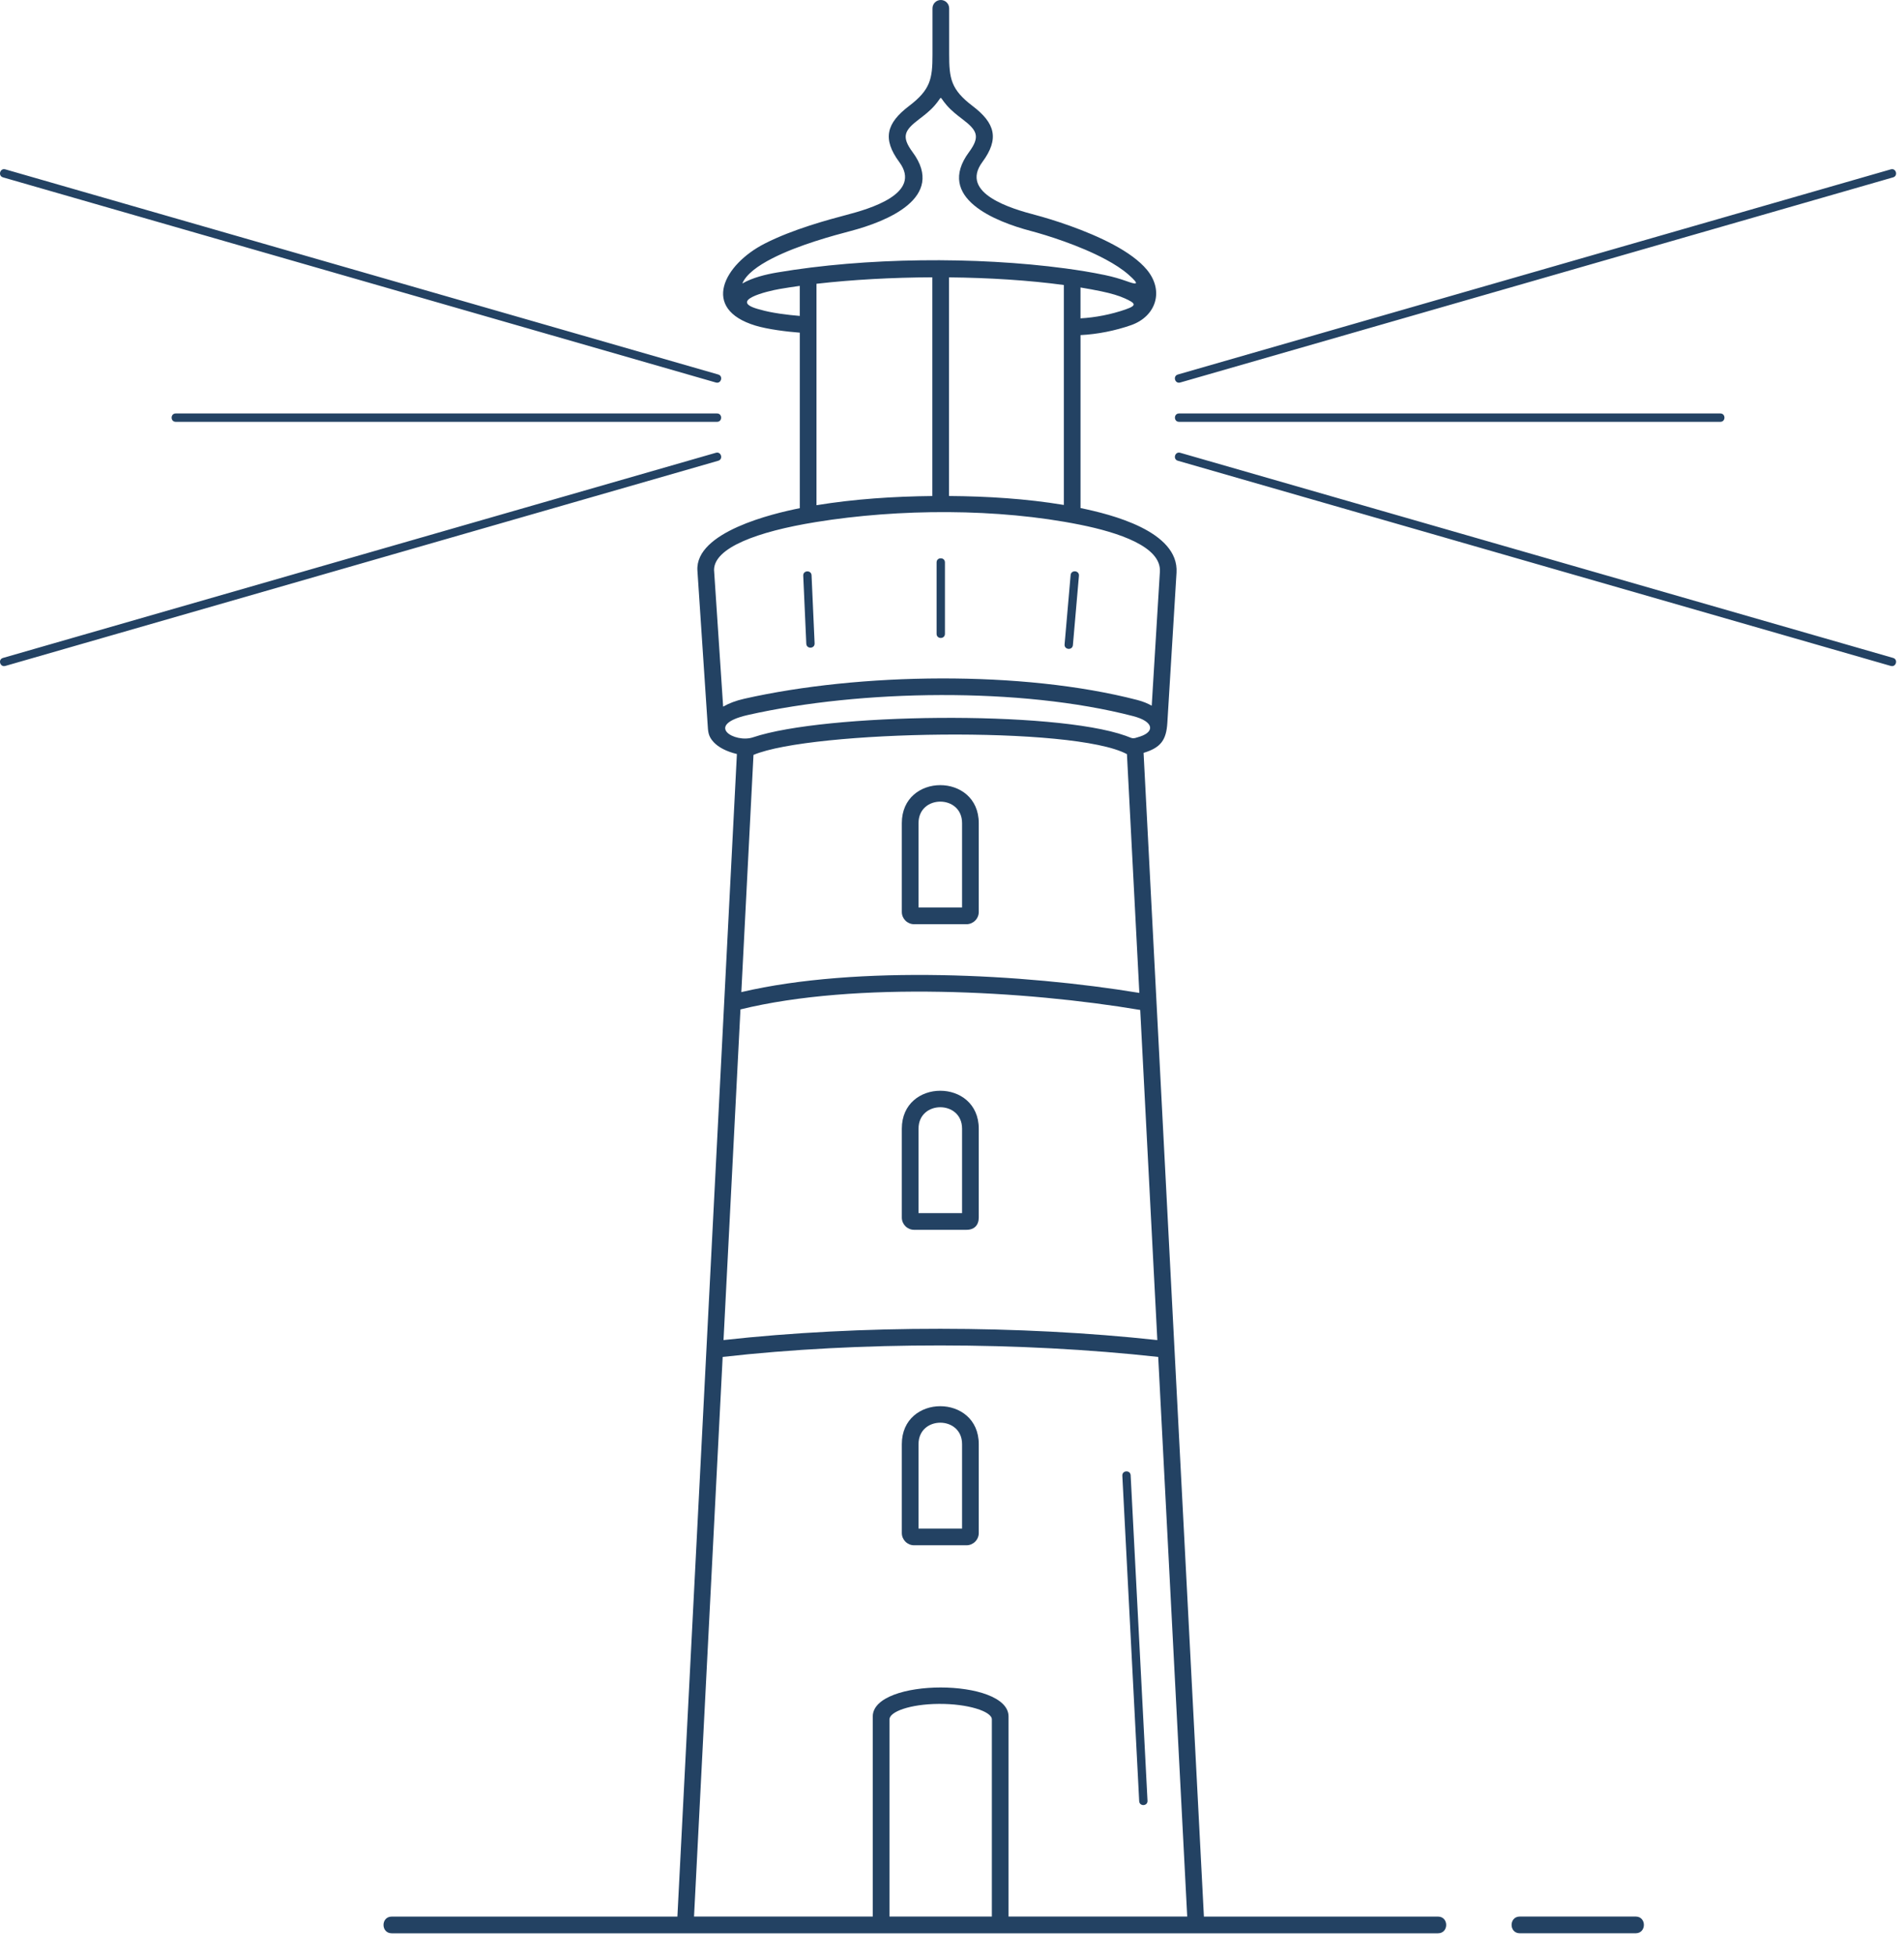 <svg width="76" height="78" viewBox="0 0 76 78" fill="none" xmlns="http://www.w3.org/2000/svg">
<path d="M15.636 77.14C15.199 77.14 15.199 76.474 15.636 76.474H27.039C27.831 61.011 28.622 45.548 29.414 30.086C28.984 29.982 28.676 29.814 28.491 29.617C28.258 29.369 28.265 29.183 28.245 28.891L27.838 22.764C27.742 21.225 30.853 20.489 31.925 20.277V13.274C31.399 13.234 30.645 13.14 30.158 12.993C27.955 12.326 28.892 10.553 30.523 9.72C31.649 9.144 33.095 8.758 33.792 8.574C34.694 8.337 36.827 7.727 35.896 6.467C35.207 5.534 35.389 4.911 36.284 4.23C37.14 3.58 37.221 3.149 37.221 2.181V0.333C37.221 0.149 37.37 0 37.554 0C37.737 0 37.887 0.149 37.887 0.333V2.157C37.887 3.129 37.951 3.568 38.823 4.23C39.718 4.911 39.901 5.534 39.211 6.467C38.281 7.727 40.413 8.337 41.315 8.574C41.977 8.749 43.352 9.177 44.448 9.765C44.991 10.057 45.471 10.392 45.779 10.763C46.477 11.602 46.147 12.626 45.144 12.976C44.502 13.199 43.808 13.336 43.13 13.371V20.272C44.336 20.52 47.064 21.191 46.962 22.85L46.596 28.84C46.554 29.528 46.335 29.833 45.647 30.04C46.449 45.518 47.252 60.996 48.055 76.474H57.398C57.835 76.474 57.835 77.14 57.398 77.14H15.636L15.636 77.14ZM28.621 16.498C28.84 16.498 28.84 16.831 28.621 16.831H7.015C6.796 16.831 6.796 16.498 7.015 16.498H28.621ZM28.576 18.066C28.787 18.006 28.878 18.326 28.668 18.385L0.211 26.572C3.45143e-05 26.631 -0.091 26.311 0.12 26.252L28.576 18.066ZM28.668 14.943C28.878 15.003 28.787 15.323 28.576 15.263L0.12 7.077C-0.091 7.017 3.45143e-05 6.697 0.211 6.757L28.668 14.943ZM47.063 16.831C46.844 16.831 46.844 16.498 47.063 16.498H68.669C68.888 16.498 68.888 16.831 68.669 16.831H47.063ZM47.017 18.385C46.806 18.326 46.897 18.006 47.108 18.066L75.565 26.252C75.775 26.311 75.684 26.631 75.474 26.572L47.017 18.385ZM47.108 15.263C46.897 15.323 46.806 15.003 47.017 14.943L75.474 6.757C75.684 6.697 75.775 7.017 75.565 7.077L47.108 15.263ZM37.385 22.441C37.385 22.222 37.718 22.222 37.718 22.441V25.291C37.718 25.51 37.385 25.51 37.385 25.291V22.441ZM42.735 22.946C42.754 22.728 43.086 22.757 43.067 22.974L42.826 25.74C42.807 25.959 42.475 25.93 42.494 25.712L42.735 22.946ZM32.062 22.97C32.052 22.751 32.384 22.737 32.394 22.955L32.516 25.671C32.525 25.89 32.194 25.904 32.184 25.685L32.062 22.97ZM44.799 58.882C44.788 58.663 45.119 58.647 45.131 58.865L45.804 71.852C45.815 72.07 45.484 72.087 45.472 71.869L44.799 58.882ZM39.068 57.624V61.168C39.068 61.438 38.848 61.658 38.578 61.658H36.488C36.217 61.658 35.997 61.438 35.997 61.168V57.624C35.997 55.604 39.068 55.604 39.068 57.624H39.068ZM36.664 57.624V60.992H38.402V57.624C38.402 56.481 36.664 56.481 36.664 57.624ZM39.068 45.037V48.581C39.067 48.884 38.892 49.071 38.578 49.071H36.488C36.217 49.071 35.997 48.851 35.997 48.581V45.037C35.997 43.017 39.068 43.017 39.068 45.037H39.068ZM36.664 45.037V48.405H38.402V45.037C38.402 43.894 36.664 43.894 36.664 45.037ZM39.068 32.843V36.387C39.068 36.657 38.848 36.877 38.578 36.877H36.488C36.217 36.877 35.997 36.657 35.997 36.387V32.843C35.997 30.823 39.068 30.823 39.068 32.843H39.068ZM36.664 32.843V36.211H38.402V32.843C38.402 31.7 36.664 31.7 36.664 32.843ZM32.562 20.832C30.212 21.213 28.503 21.86 28.502 22.742L28.865 28.196C29.086 28.067 29.369 27.957 29.712 27.88C34.319 26.84 40.816 26.743 45.398 27.931C45.621 27.989 45.812 28.067 45.972 28.158L46.298 22.812C46.36 21.811 44.648 21.246 43.112 20.937C39.825 20.275 35.886 20.293 32.561 20.832L32.562 20.832ZM37.215 19.792V11.065C35.609 11.071 34.012 11.16 32.591 11.323V20.158C34.11 19.91 35.678 19.808 37.215 19.792V19.792ZM37.881 11.067V19.791C39.402 19.802 40.96 19.897 42.464 20.148V11.372C41.06 11.182 39.477 11.083 37.881 11.067V11.067ZM37.309 4.208C37.114 4.432 36.891 4.6 36.684 4.758C36.097 5.204 35.97 5.451 36.428 6.071C37.776 7.896 35.368 8.845 33.959 9.216C33.284 9.394 31.882 9.769 30.823 10.31C30.254 10.601 29.785 10.94 29.63 11.312C30.032 11.08 30.561 10.95 31.017 10.873C34.552 10.272 38.949 10.232 42.523 10.71C43.053 10.781 43.579 10.866 44.102 10.975C44.433 11.044 44.713 11.128 44.949 11.212C45.311 11.341 45.577 11.422 45.034 10.948C44.794 10.739 44.48 10.537 44.133 10.351C43.094 9.793 41.779 9.383 41.146 9.216C39.737 8.845 37.329 7.896 38.678 6.071C39.135 5.451 39.008 5.204 38.421 4.758C38.212 4.599 37.988 4.428 37.791 4.202C37.445 3.806 37.659 3.81 37.309 4.208L37.309 4.208ZM44.894 11.904C44.673 11.804 44.367 11.709 43.967 11.626C43.699 11.57 43.419 11.518 43.129 11.471V12.703C43.73 12.669 44.356 12.546 44.925 12.348C45.401 12.182 45.327 12.1 44.893 11.903L44.894 11.904ZM30.348 12.355C30.782 12.486 31.455 12.568 31.924 12.606V11.407C31.649 11.445 31.383 11.486 31.125 11.53C30.642 11.612 28.974 12.009 30.349 12.356L30.348 12.355ZM30.061 29.419C32.908 28.459 42.05 28.335 44.928 29.357C45.242 29.468 45.17 29.5 45.512 29.387C46.1 29.192 46.056 28.788 45.23 28.574C40.748 27.411 34.363 27.511 29.856 28.528C28.077 28.93 29.331 29.666 30.061 29.419ZM44.983 30.091C42.864 28.95 32.397 29.144 30.076 30.121L29.591 39.586C34.242 38.498 40.858 38.858 45.478 39.618L44.983 30.091ZM29.556 40.277L28.88 53.47C34.343 52.864 40.731 52.876 46.196 53.471L45.513 40.298C40.931 39.528 34.168 39.145 29.555 40.277L29.556 40.277ZM28.846 54.143L27.703 76.472H34.837V68.49C34.837 66.946 40.257 66.946 40.257 68.49V76.472H47.389L46.231 54.143C40.757 53.538 34.318 53.524 28.846 54.143L28.846 54.143ZM35.504 76.472H39.591V68.606C39.591 68.285 38.626 67.977 37.467 67.987C36.318 67.996 35.504 68.301 35.504 68.606V76.472H35.504ZM60.665 77.139C60.227 77.139 60.227 76.472 60.665 76.472H65.289C65.727 76.472 65.727 77.139 65.289 77.139H60.665Z" fill="#234263"/>
</svg>
